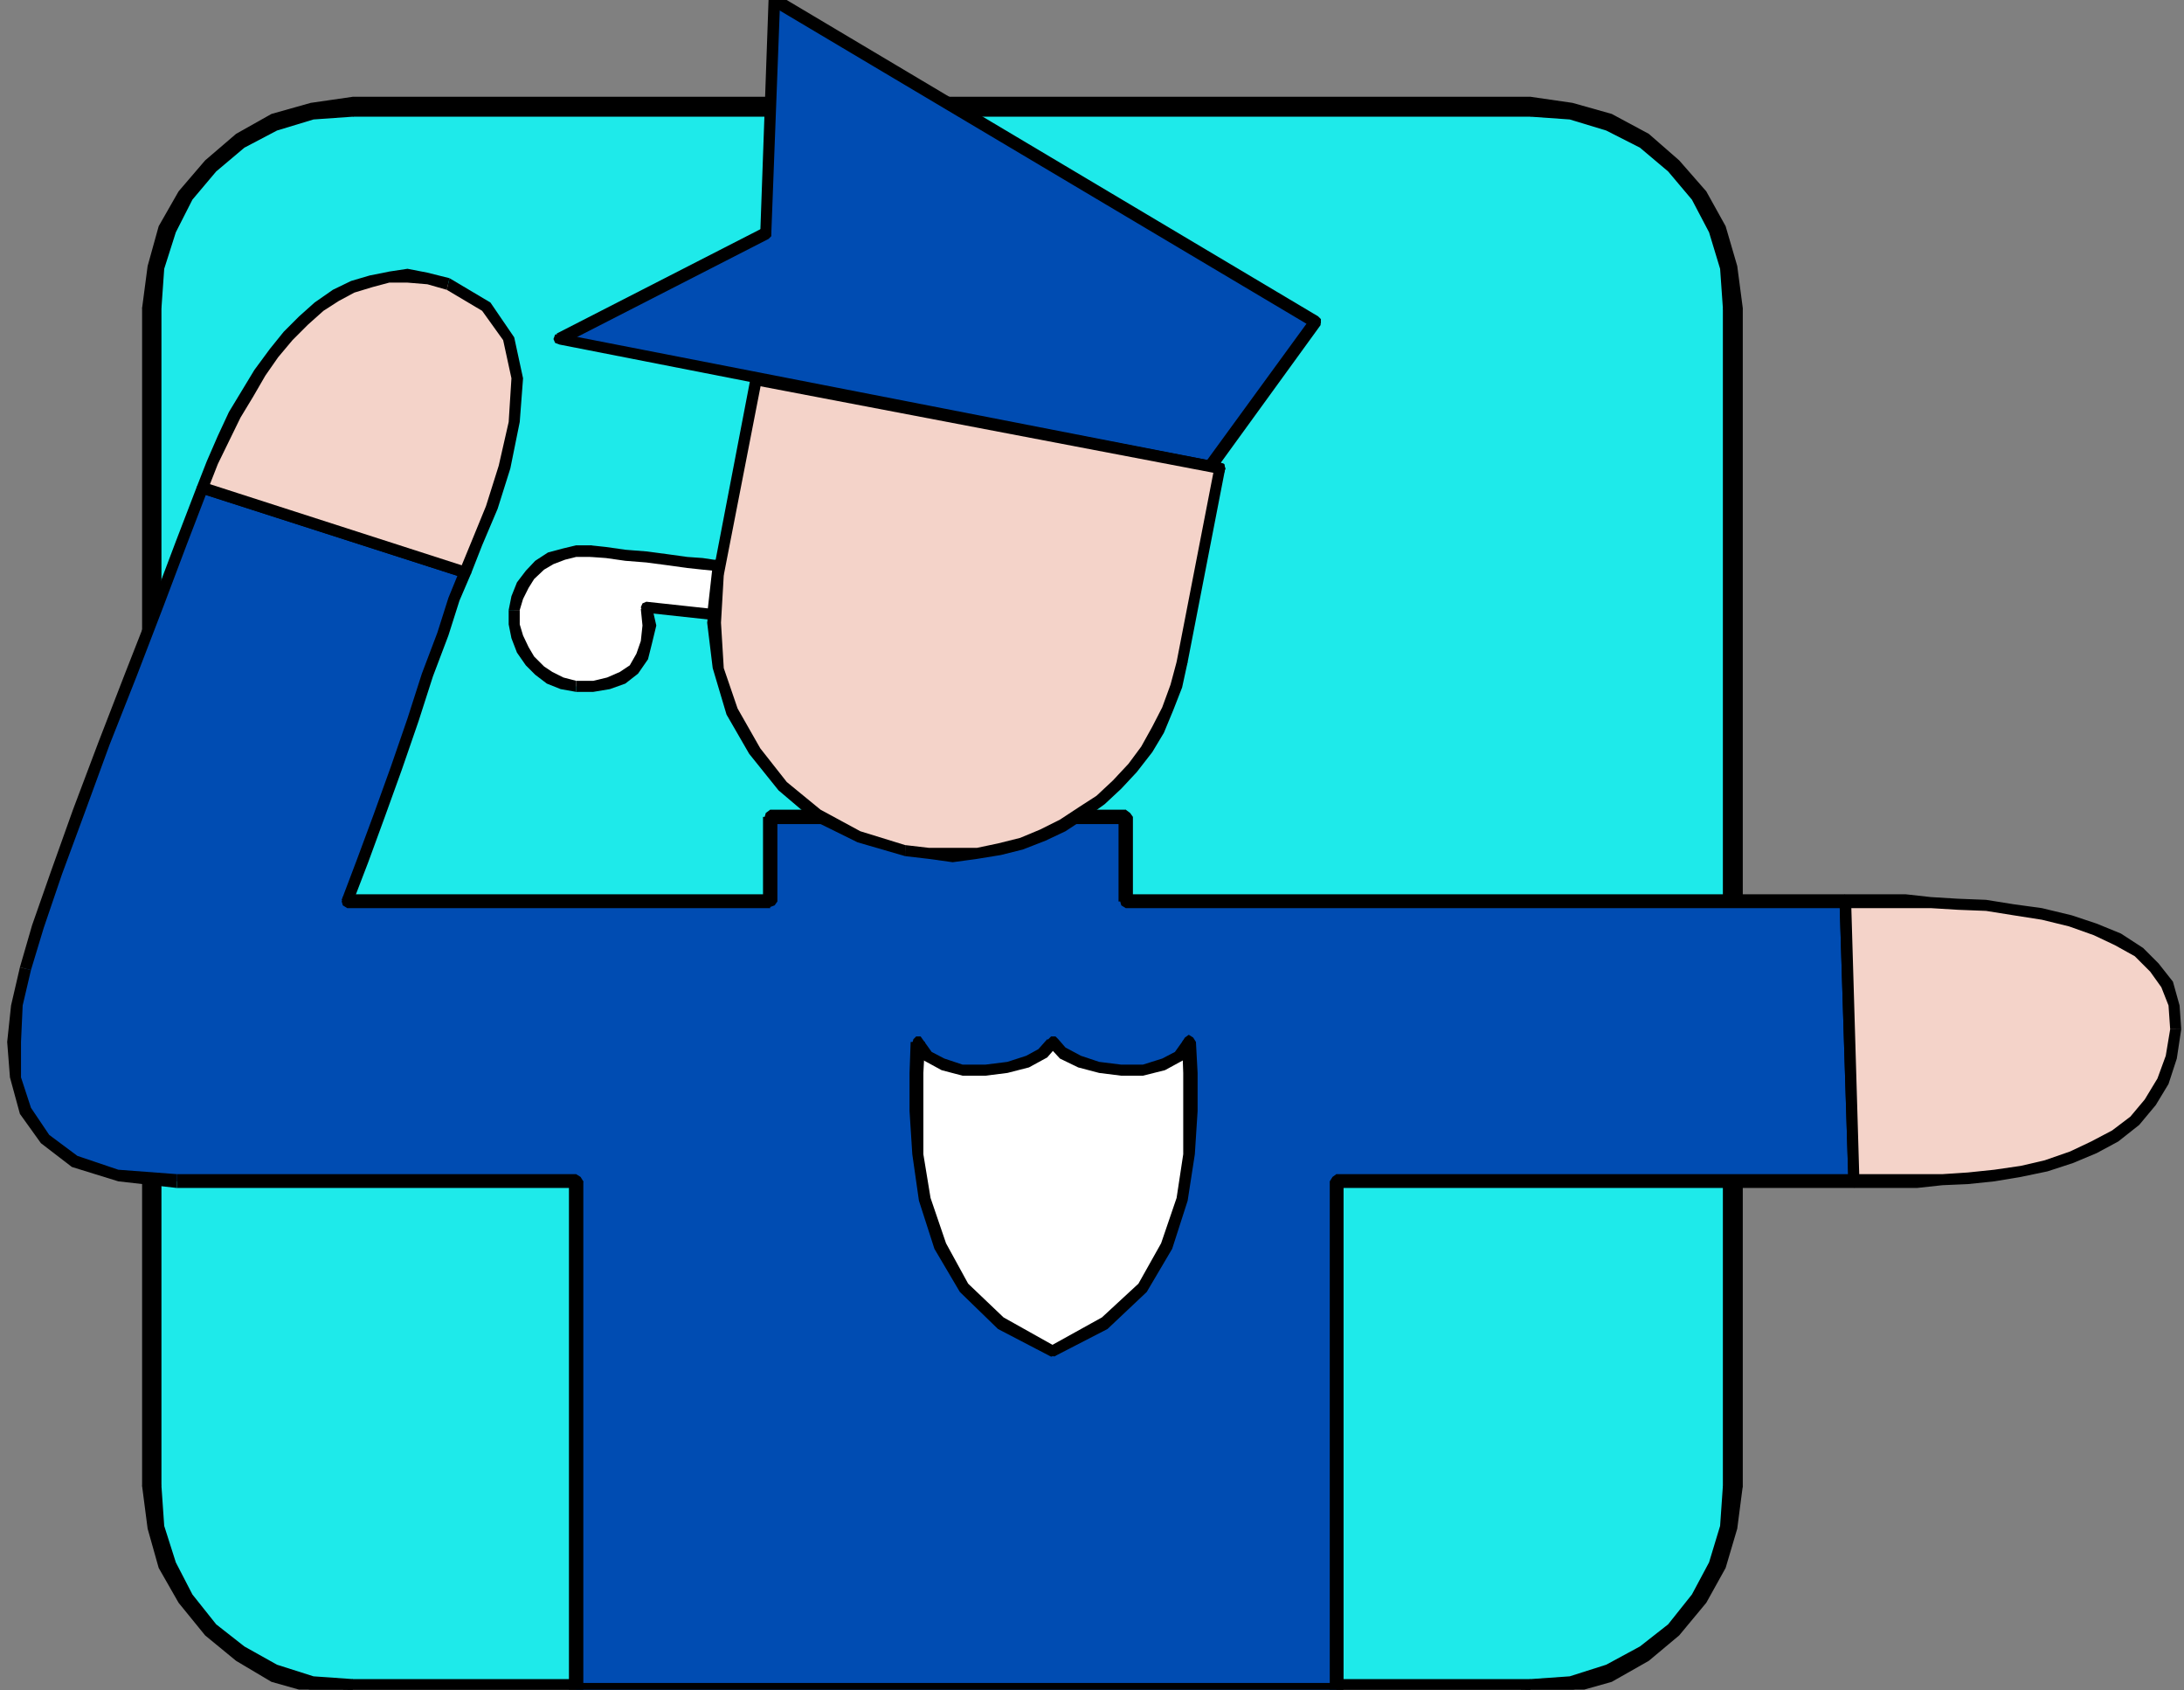 <?xml version="1.0" encoding="UTF-8" standalone="no"?>
<svg
   xmlns:ooo="http://xml.openoffice.org/svg/export"
   xmlns:dc="http://purl.org/dc/elements/1.1/"
   xmlns:cc="http://creativecommons.org/ns#"
   xmlns:rdf="http://www.w3.org/1999/02/22-rdf-syntax-ns#"
   xmlns:svg="http://www.w3.org/2000/svg"
   xmlns="http://www.w3.org/2000/svg"
   xmlns:sodipodi="http://sodipodi.sourceforge.net/DTD/sodipodi-0.dtd"
   xmlns:inkscape="http://www.inkscape.org/namespaces/inkscape"
   version="1.2"
   width="39.5mm"
   height="30.56mm"
   viewBox="0 0 3950 3056"
   preserveAspectRatio="xMidYMid"
   xml:space="preserve"
   id="svg205"
   sodipodi:docname="policof2.svg"
   style="fill-rule:evenodd;stroke-width:28.222;stroke-linejoin:round"
   inkscape:version="0.92.5 (2060ec1f9f, 2020-04-08)"><rect x="0" y="0" width="3950" height="3056" fill="#808080" stroke="none"/><sodipodi:namedview
   pagecolor="#ffffff"
   bordercolor="#666666"
   borderopacity="1"
   objecttolerance="10"
   gridtolerance="10"
   guidetolerance="10"
   inkscape:pageopacity="0"
   inkscape:pageshadow="2"
   inkscape:window-width="664"
   inkscape:window-height="487"
   id="namedview207"
   showgrid="false"
   inkscape:zoom="0.2102413"
   inkscape:cx="74.64567"
   inkscape:cy="57.751179"
   inkscape:window-x="0"
   inkscape:window-y="0"
   inkscape:window-maximized="0"
   inkscape:current-layer="svg205" />
 <defs
   class="ClipPathGroup"
   id="defs8">
  <clipPath
   id="presentation_clip_path"
   clipPathUnits="userSpaceOnUse">
   <rect
   x="0"
   y="0"
   width="21000"
   height="29700"
   id="rect2" />
  </clipPath>
  <clipPath
   id="presentation_clip_path_shrink"
   clipPathUnits="userSpaceOnUse">
   <rect
   x="21"
   y="29"
   width="20958"
   height="29641"
   id="rect5" />
  </clipPath>
 </defs>
 <defs
   class="TextShapeIndex"
   id="defs12">
  <g
   ooo:slide="id1"
   ooo:id-list="id3"
   id="g10" />
 </defs>
 <defs
   class="EmbeddedBulletChars"
   id="defs44">
  <g
   id="bullet-char-template-57356"
   transform="matrix(4.8828125e-4,0,0,-4.8828125e-4,0,0)">
   <path
   d="M 580,1141 1163,571 580,0 -4,571 Z"
   id="path14"
   inkscape:connector-curvature="0" />
  </g>
  <g
   id="bullet-char-template-57354"
   transform="matrix(4.8828125e-4,0,0,-4.8828125e-4,0,0)">
   <path
   d="M 8,1128 H 1137 V 0 H 8 Z"
   id="path17"
   inkscape:connector-curvature="0" />
  </g>
  <g
   id="bullet-char-template-10146"
   transform="matrix(4.8828125e-4,0,0,-4.8828125e-4,0,0)">
   <path
   d="M 174,0 602,739 174,1481 1456,739 Z M 1358,739 309,1346 659,739 Z"
   id="path20"
   inkscape:connector-curvature="0" />
  </g>
  <g
   id="bullet-char-template-10132"
   transform="matrix(4.8828125e-4,0,0,-4.8828125e-4,0,0)">
   <path
   d="M 2015,739 1276,0 H 717 l 543,543 H 174 v 393 h 1086 l -543,545 h 557 z"
   id="path23"
   inkscape:connector-curvature="0" />
  </g>
  <g
   id="bullet-char-template-10007"
   transform="matrix(4.8828125e-4,0,0,-4.8828125e-4,0,0)">
   <path
   d="m 0,-2 c -7,16 -16,29 -25,39 l 381,530 c -94,256 -141,385 -141,387 0,25 13,38 40,38 9,0 21,-2 34,-5 21,4 42,12 65,25 l 27,-13 111,-251 280,301 64,-25 24,25 c 21,-10 41,-24 62,-43 C 886,937 835,863 770,784 769,783 710,716 594,584 L 774,223 c 0,-27 -21,-55 -63,-84 l 16,-20 C 717,90 699,76 672,76 641,76 570,178 457,381 L 164,-76 c -22,-34 -53,-51 -92,-51 -42,0 -63,17 -64,51 -7,9 -10,24 -10,44 0,9 1,19 2,30 z"
   id="path26"
   inkscape:connector-curvature="0" />
  </g>
  <g
   id="bullet-char-template-10004"
   transform="matrix(4.8828125e-4,0,0,-4.8828125e-4,0,0)">
   <path
   d="M 285,-33 C 182,-33 111,30 74,156 52,228 41,333 41,471 c 0,78 14,145 41,201 34,71 87,106 158,106 53,0 88,-31 106,-94 l 23,-176 c 8,-64 28,-97 59,-98 l 735,706 c 11,11 33,17 66,17 42,0 63,-15 63,-46 V 965 c 0,-36 -10,-64 -30,-84 L 442,47 C 390,-6 338,-33 285,-33 Z"
   id="path29"
   inkscape:connector-curvature="0" />
  </g>
  <g
   id="bullet-char-template-9679"
   transform="matrix(4.8828125e-4,0,0,-4.8828125e-4,0,0)">
   <path
   d="M 813,0 C 632,0 489,54 383,161 276,268 223,411 223,592 c 0,181 53,324 160,431 106,107 249,161 430,161 179,0 323,-54 432,-161 108,-107 162,-251 162,-431 0,-180 -54,-324 -162,-431 C 1136,54 992,0 813,0 Z"
   id="path32"
   inkscape:connector-curvature="0" />
  </g>
  <g
   id="bullet-char-template-8226"
   transform="matrix(4.8828125e-4,0,0,-4.8828125e-4,0,0)">
   <path
   d="m 346,457 c -73,0 -137,26 -191,78 -54,51 -81,114 -81,188 0,73 27,136 81,188 54,52 118,78 191,78 73,0 134,-26 185,-79 51,-51 77,-114 77,-187 0,-75 -25,-137 -76,-188 -50,-52 -112,-78 -186,-78 z"
   id="path35"
   inkscape:connector-curvature="0" />
  </g>
  <g
   id="bullet-char-template-8211"
   transform="matrix(4.8828125e-4,0,0,-4.8828125e-4,0,0)">
   <path
   d="M -4,459 H 1135 V 606 H -4 Z"
   id="path38"
   inkscape:connector-curvature="0" />
  </g>
  <g
   id="bullet-char-template-61548"
   transform="matrix(4.8828125e-4,0,0,-4.8828125e-4,0,0)">
   <path
   d="m 173,740 c 0,163 58,303 173,419 116,115 255,173 419,173 163,0 302,-58 418,-173 116,-116 174,-256 174,-419 0,-163 -58,-303 -174,-418 C 1067,206 928,148 765,148 601,148 462,206 346,322 231,437 173,577 173,740 Z"
   id="path41"
   inkscape:connector-curvature="0" />
  </g>
 </defs>
 <g
   id="g49"
   transform="translate(-8525,-13322)">
  <g
   id="id2"
   class="Master_Slide">
   <g
   id="bg-id2"
   class="Background" />
   <g
   id="bo-id2"
   class="BackgroundObjects" />
  </g>
 </g>
 <g
   class="SlideGroup"
   id="g203"
   transform="translate(-8525,-13322)">
  <g
   id="g201">
   <g
   id="container-id1">
    <g
   id="id1"
   class="Slide"
   clip-path="url(#presentation_clip_path)">
     <g
   class="Page"
   id="g197">
      <g
   class="Graphic"
   id="g195">
       <g
   id="id3">
        <rect
   class="BoundingBox"
   x="8525"
   y="13322"
   width="3950"
   height="3056"
   id="rect51"
   style="fill:none;stroke:none" />
        <defs
   id="defs56">
         <clipPath
   id="clip_path_1"
   clipPathUnits="userSpaceOnUse">
          <path
   d="m 8525,13322 h 3949 v 3055 H 8525 Z"
   id="path53"
   inkscape:connector-curvature="0" />
         </clipPath>
        </defs>
        <g
   clip-path="url(#clip_path_1)"
   id="g192">
         <path
   d="m 11659,16009 -8,74 -20,69 -33,61 -46,56 -53,43 -64,35 -68,21 -74,7 H 9163 l -74,-7 -68,-21 -61,-35 -54,-43 -45,-56 -34,-61 -20,-69 -7,-74 v -2130 l 7,-74 20,-69 34,-61 45,-53 54,-46 61,-33 68,-20 74,-8 h 2130 l 74,8 68,20 64,33 53,46 46,53 33,61 20,69 8,74 z"
   id="path58"
   inkscape:connector-curvature="0"
   style="fill:#1eeaea;stroke:none" />
         <path
   d="m 11293,16388 v 0 l 74,-10 71,-20 66,-36 56,-46 48,-58 33,-64 21,-71 10,-74 h -26 l -5,74 -20,66 -33,59 -43,53 -51,41 -61,35 -66,21 -74,5 v 0 0 l -8,5 -2,7 2,8 z"
   id="path60"
   inkscape:connector-curvature="0"
   style="fill:#000000;stroke:none" />
         <path
   d="m 9163,16388 v 0 h 2130 v -25 H 9163 v 0 0 l -8,5 -2,7 2,8 z"
   id="path62"
   inkscape:connector-curvature="0"
   style="fill:#000000;stroke:none" />
         <path
   d="m 8787,16009 v 0 l 10,74 20,71 33,64 49,58 56,46 63,36 71,20 74,10 v -25 l -74,-5 -66,-21 -58,-35 -51,-41 -43,-53 -33,-59 -21,-66 -5,-74 v 0 0 l -5,-7 -7,-5 -8,5 z"
   id="path64"
   inkscape:connector-curvature="0"
   style="fill:#000000;stroke:none" />
         <path
   d="m 8787,13879 v 0 2130 h 25 v -2130 0 0 l -5,-8 -7,-5 -8,5 z"
   id="path66"
   inkscape:connector-curvature="0"
   style="fill:#000000;stroke:none" />
         <path
   d="m 9163,13503 v 0 l -74,10 -71,20 -63,33 -56,48 -49,56 -33,64 -20,71 -10,74 h 25 l 5,-74 21,-66 33,-59 43,-50 51,-44 58,-33 66,-20 74,-5 v 0 0 l 8,-5 5,-8 -5,-7 z"
   id="path68"
   inkscape:connector-curvature="0"
   style="fill:#000000;stroke:none" />
         <path
   d="m 11293,13503 v 0 H 9163 v 25 h 2130 v 0 0 l 8,-5 5,-8 -5,-7 z"
   id="path70"
   inkscape:connector-curvature="0"
   style="fill:#000000;stroke:none" />
         <path
   d="m 11672,13879 v 0 l -10,-74 -21,-71 -33,-64 -48,-56 -56,-48 -66,-33 -71,-20 -74,-10 v 25 l 74,5 66,20 61,33 51,44 43,50 33,59 20,66 5,74 v 0 0 l 5,7 8,3 8,-3 z"
   id="path72"
   inkscape:connector-curvature="0"
   style="fill:#000000;stroke:none" />
         <path
   d="m 11672,16009 v 0 -2130 h -26 v 2130 0 0 l 5,8 8,3 8,-3 z"
   id="path74"
   inkscape:connector-curvature="0"
   style="fill:#000000;stroke:none" />
         <path
   d="m 11293,16393 v 0 l 76,-10 71,-20 67,-38 55,-46 49,-59 35,-63 21,-71 10,-77 h -36 l -5,72 -20,66 -31,58 -43,54 -51,40 -61,33 -66,21 -71,5 v 0 0 l -13,5 -5,12 5,13 z"
   id="path76"
   inkscape:connector-curvature="0"
   style="fill:#000000;stroke:none" />
         <path
   d="m 9163,16393 v 0 h 2130 v -35 H 9163 v 0 0 l -13,5 -5,12 5,13 z"
   id="path78"
   inkscape:connector-curvature="0"
   style="fill:#000000;stroke:none" />
         <path
   d="m 8782,16009 v 0 l 10,77 20,71 36,63 48,59 56,46 64,38 71,20 76,10 v -35 l -71,-5 -66,-21 -59,-33 -51,-40 -43,-54 -30,-58 -21,-66 -5,-72 v 0 0 l -5,-12 -12,-5 -13,5 z"
   id="path80"
   inkscape:connector-curvature="0"
   style="fill:#000000;stroke:none" />
         <path
   d="m 8782,13879 v 0 2130 h 35 v -2130 0 0 l -5,-13 -12,-5 -13,5 z"
   id="path82"
   inkscape:connector-curvature="0"
   style="fill:#000000;stroke:none" />
         <path
   d="m 9163,13497 v 0 l -76,11 -71,20 -64,36 -56,48 -48,56 -36,63 -20,72 -10,76 h 35 l 5,-71 21,-66 30,-59 43,-51 51,-43 59,-31 66,-20 71,-5 v 0 0 l 13,-5 5,-13 -5,-12 z"
   id="path84"
   inkscape:connector-curvature="0"
   style="fill:#000000;stroke:none" />
         <path
   d="m 11293,13497 v 0 H 9163 v 36 h 2130 v 0 0 l 13,-5 5,-13 -5,-12 z"
   id="path86"
   inkscape:connector-curvature="0"
   style="fill:#000000;stroke:none" />
         <path
   d="m 11677,13879 v 0 l -10,-76 -21,-72 -35,-63 -49,-56 -55,-48 -67,-36 -71,-20 -76,-11 v 36 l 71,5 66,20 61,31 51,43 43,51 31,59 20,66 5,71 v 0 0 l 5,13 13,5 13,-5 z"
   id="path88"
   inkscape:connector-curvature="0"
   style="fill:#000000;stroke:none" />
         <path
   d="m 11677,16009 v 0 -2130 h -36 v 2130 0 0 l 5,13 13,5 13,-5 z"
   id="path90"
   inkscape:connector-curvature="0"
   style="fill:#000000;stroke:none" />
         <path
   d="m 11862,14952 h -38 -58 -74 -91 -102 -109 -115 -114 -115 -109 -101 -92 -74 -58 -38 -13 v -153 h -643 v 153 h -33 -43 -51 -56 -61 -66 -64 -66 -63 -61 -54 -48 -41 -33 -18 -7 l 28,-74 30,-81 31,-87 30,-86 26,-82 28,-73 20,-64 20,-48 -475,-153 -38,99 -43,115 -49,124 -48,125 -46,122 -40,112 -33,96 -23,77 -15,66 -6,66 3,64 18,61 35,50 54,41 79,25 106,11 h 61 64 61 63 61 61 56 56 51 46 40 34 30 20 13 5 v 920 h 1375 v -920 h 28 41 51 56 63 69 71 74 73 72 71 68 61 54 48 36 z"
   id="path92"
   inkscape:connector-curvature="0"
   style="fill:#004cb2;stroke:none" />
         <path
   d="m 10548,14952 13,12 h 13 38 58 74 92 101 109 115 114 115 109 102 91 74 58 38 v -25 h -38 -58 -74 -91 -102 -109 -115 -114 -115 -109 -101 -92 -74 -58 -38 -13 l 13,13 -13,-13 -8,5 -2,8 2,7 8,5 z"
   id="path94"
   inkscape:connector-curvature="0"
   style="fill:#000000;stroke:none" />
         <path
   d="m 10561,14812 -13,-13 v 153 h 26 v -153 l -13,-13 13,13 -5,-7 -8,-6 -8,6 -5,7 z"
   id="path96"
   inkscape:connector-curvature="0"
   style="fill:#000000;stroke:none" />
         <path
   d="m 9931,14799 -13,13 h 643 v -26 h -643 l -13,13 13,-13 -8,6 -2,7 2,8 8,5 z"
   id="path98"
   inkscape:connector-curvature="0"
   style="fill:#000000;stroke:none" />
         <path
   d="m 9918,14964 13,-12 v -153 h -26 v 153 l 13,-13 -13,13 5,7 8,3 8,-3 5,-7 z"
   id="path100"
   inkscape:connector-curvature="0"
   style="fill:#000000;stroke:none" />
         <path
   d="m 9143,14949 10,15 h 7 18 33 41 48 54 61 63 66 64 66 61 56 51 43 33 v -25 h -33 -43 -51 -56 -61 -66 -64 -66 -63 -61 -54 -48 -41 -33 -18 -7 l 10,15 -10,-15 -8,5 -2,8 2,7 8,5 z"
   id="path102"
   inkscape:connector-curvature="0"
   style="fill:#000000;stroke:none" />
         <path
   d="m 9364,14367 -8,-13 -20,49 -20,63 -28,74 -26,81 -30,87 -31,86 -30,81 -28,74 20,5 28,-73 30,-82 31,-86 30,-87 26,-81 28,-74 20,-63 21,-49 -8,-12 8,12 -3,-7 -5,-5 h -8 l -5,7 z"
   id="path104"
   inkscape:connector-curvature="0"
   style="fill:#000000;stroke:none" />
         <path
   d="m 8901,14207 -13,7 476,153 5,-20 -475,-153 -13,8 13,-8 -8,3 -5,5 2,7 5,5 z"
   id="path106"
   inkscape:connector-curvature="0"
   style="fill:#000000;stroke:none" />
         <path
   d="m 8581,15076 v 0 l 23,-76 33,-97 41,-111 45,-123 49,-124 48,-125 43,-114 38,-99 -20,-5 -38,99 -43,114 -49,125 -48,124 -46,122 -40,112 -34,97 -22,76 v 0 z"
   id="path108"
   inkscape:connector-curvature="0"
   style="fill:#000000;stroke:none" />
         <path
   d="m 8845,15445 v 0 l -106,-8 -74,-25 -51,-38 -33,-49 -18,-55 v -64 l 3,-66 15,-64 -20,-5 -16,69 -7,66 5,64 18,66 38,53 56,43 84,26 106,12 v 0 z"
   id="path110"
   inkscape:connector-curvature="0"
   style="fill:#000000;stroke:none" />
         <path
   d="m 9580,15458 -13,-13 h -5 -13 -20 -30 -34 -40 -46 -51 -56 -56 -61 -61 -63 -61 -64 -61 v 25 h 61 64 61 63 61 61 56 56 51 46 40 34 30 20 13 5 l -13,-12 13,12 8,-5 5,-7 -5,-8 -8,-5 z"
   id="path112"
   inkscape:connector-curvature="0"
   style="fill:#000000;stroke:none" />
         <path
   d="m 9567,16365 13,13 v -920 h -26 v 920 l 13,13 -13,-13 6,8 7,2 8,-2 5,-8 z"
   id="path114"
   inkscape:connector-curvature="0"
   style="fill:#000000;stroke:none" />
         <path
   d="m 10930,16378 12,-13 H 9567 v 26 h 1375 l 13,-13 -13,13 8,-5 5,-8 -5,-8 -8,-5 z"
   id="path116"
   inkscape:connector-curvature="0"
   style="fill:#000000;stroke:none" />
         <path
   d="m 10942,15445 -12,13 v 920 h 25 v -920 l -13,12 13,-12 -5,-8 -8,-5 -7,5 -5,8 z"
   id="path118"
   inkscape:connector-curvature="0"
   style="fill:#000000;stroke:none" />
         <path
   d="m 11868,15458 10,-13 h -36 -48 -54 -61 -68 -71 -72 -73 -74 -71 -69 -63 -56 -51 -41 -28 v 25 h 28 41 51 56 63 69 71 74 73 72 71 68 61 54 48 36 l 10,-12 -10,12 7,-5 5,-7 -5,-8 -7,-5 z"
   id="path120"
   inkscape:connector-curvature="0"
   style="fill:#000000;stroke:none" />
         <path
   d="m 11862,14964 -10,-12 16,506 h 20 l -15,-506 -11,-13 11,13 -3,-8 -8,-2 -7,2 -3,8 z"
   id="path122"
   inkscape:connector-curvature="0"
   style="fill:#000000;stroke:none" />
         <path
   d="m 10731,14169 -1194,-234 373,-191 16,-422 978,582 -190,262 z"
   id="path124"
   inkscape:connector-curvature="0"
   style="fill:#004cb2;stroke:none" />
         <path
   d="m 10731,14179 8,-3 2,-7 -2,-8 -8,-3 z"
   id="path126"
   inkscape:connector-curvature="0"
   style="fill:#000000;stroke:none" />
         <path
   d="m 9532,13925 5,20 1194,234 v -21 l -1194,-233 5,20 -5,-20 -8,2 -3,8 3,7 8,3 z"
   id="path128"
   inkscape:connector-curvature="0"
   style="fill:#000000;stroke:none" />
         <path
   d="m 9900,13744 5,-10 -373,191 10,20 373,-191 5,-10 -5,10 5,-5 v -10 l -7,-5 h -8 z"
   id="path130"
   inkscape:connector-curvature="0"
   style="fill:#000000;stroke:none" />
         <path
   d="m 9931,13312 -16,10 -15,422 h 20 l 16,-422 -16,10 16,-10 -3,-8 -7,-2 -8,2 -3,8 z"
   id="path132"
   inkscape:connector-curvature="0"
   style="fill:#000000;stroke:none" />
         <path
   d="m 10914,13909 -5,-15 -978,-582 -11,20 979,582 -5,-15 5,15 h 8 l 7,-7 v -8 l -5,-5 z"
   id="path134"
   inkscape:connector-curvature="0"
   style="fill:#000000;stroke:none" />
         <path
   d="m 10714,14166 10,5 190,-262 -20,-10 -191,262 z"
   id="path136"
   inkscape:connector-curvature="0"
   style="fill:#000000;stroke:none" />
         <path
   d="m 10703,14161 v 8 l 8,7 h 8 l 5,-5 z"
   id="path138"
   inkscape:connector-curvature="0"
   style="fill:#000000;stroke:none" />
         <path
   d="m 10429,15765 94,-51 69,-63 43,-76 28,-84 12,-82 3,-78 v -69 l -3,-56 -17,25 -28,16 -38,10 h -39 l -40,-5 -36,-10 -30,-16 -18,-20 -18,20 -28,16 -36,10 -40,5 h -41 l -35,-10 -28,-16 -18,-25 -3,56 v 69 l 3,78 13,82 27,84 44,76 66,63 z"
   id="path140"
   inkscape:connector-curvature="0"
   style="fill:#ffffff;stroke:none" />
         <path
   d="m 10686,15208 -23,-2 2,56 v 69 78 l -12,79 -28,82 -41,73 -66,61 -92,51 5,20 97,-50 71,-67 46,-78 28,-87 13,-84 5,-78 v -69 l -3,-56 -23,-3 23,3 -5,-8 -8,-5 -7,5 -5,8 z"
   id="path142"
   inkscape:connector-curvature="0"
   style="fill:#000000;stroke:none" />
         <path
   d="m 10439,15211 h -20 l 23,25 33,16 38,10 40,5 h 39 l 40,-10 33,-18 21,-31 -21,-5 -15,21 -23,12 -35,11 h -39 l -40,-5 -33,-11 -28,-15 -13,-15 h -20 20 l -5,-5 h -8 l -7,7 v 8 z"
   id="path144"
   inkscape:connector-curvature="0"
   style="fill:#000000;stroke:none" />
         <path
   d="m 10198,15206 -23,2 20,31 33,18 38,10 h 41 l 40,-5 39,-10 33,-18 20,-23 -20,-10 -16,18 -22,12 -34,11 -40,5 h -41 l -33,-11 -23,-12 -15,-21 -23,3 23,-3 -5,-7 h -8 l -5,5 -2,7 z"
   id="path146"
   inkscape:connector-curvature="0"
   style="fill:#000000;stroke:none" />
         <path
   d="m 10426,15755 h 5 l -91,-51 -64,-61 -40,-73 -28,-82 -13,-79 v -78 -69 l 3,-56 h -26 l -2,56 v 69 l 5,78 12,84 28,87 46,78 69,67 96,50 h 5 -5 l 8,-2 5,-5 v -8 l -8,-5 z"
   id="path148"
   inkscape:connector-curvature="0"
   style="fill:#000000;stroke:none" />
         <path
   d="m 9694,14420 5,33 -5,31 -7,25 -16,23 -20,15 -25,11 -28,5 h -31 l -25,-5 -23,-11 -18,-12 -18,-18 -12,-20 -11,-23 -5,-23 v -26 l 5,-22 11,-23 12,-18 18,-18 20,-13 23,-7 23,-5 h 26 l 28,2 35,5 38,3 38,5 36,5 28,3 20,2 h 8 l -10,89 z"
   id="path150"
   inkscape:connector-curvature="0"
   style="fill:#ffffff;stroke:none" />
         <path
   d="m 9567,14573 v 0 h 31 l 30,-5 28,-10 23,-18 18,-26 7,-28 8,-33 -8,-35 -20,5 3,30 -3,28 -8,23 -12,21 -18,12 -23,10 -25,6 h -31 v 0 z"
   id="path152"
   inkscape:connector-curvature="0"
   style="fill:#000000;stroke:none" />
         <path
   d="m 9445,14425 v 0 26 l 5,25 10,26 16,23 17,17 21,16 25,10 28,5 v -20 l -23,-6 -20,-10 -15,-10 -18,-18 -10,-17 -10,-21 -6,-20 v -26 0 z"
   id="path154"
   inkscape:connector-curvature="0"
   style="fill:#000000;stroke:none" />
         <path
   d="m 9593,14308 v 0 h -26 l -25,6 -26,7 -23,15 -17,18 -16,21 -10,25 -5,25 h 20 l 6,-20 10,-20 10,-16 18,-17 17,-10 21,-8 20,-5 h 26 v 0 0 l 7,-3 3,-7 -3,-8 z"
   id="path156"
   inkscape:connector-curvature="0"
   style="fill:#000000;stroke:none" />
         <path
   d="m 9834,14344 -10,-10 h -8 l -20,-3 -28,-2 -36,-5 -38,-5 -38,-3 -35,-5 -28,-3 v 21 l 28,2 35,5 38,3 38,5 36,5 28,3 20,2 h 8 l -10,-10 10,10 7,-2 3,-8 -3,-8 -7,-2 z"
   id="path158"
   inkscape:connector-curvature="0"
   style="fill:#000000;stroke:none" />
         <path
   d="m 9814,14443 10,-10 10,-89 h -20 l -10,89 10,-10 -10,10 2,8 8,2 7,-2 3,-8 z"
   id="path160"
   inkscape:connector-curvature="0"
   style="fill:#000000;stroke:none" />
         <path
   d="m 9704,14418 -10,12 120,13 v -20 l -120,-13 -10,13 10,-13 -7,3 -3,7 3,8 7,2 z"
   id="path162"
   inkscape:connector-curvature="0"
   style="fill:#000000;stroke:none" />
         <path
   d="m 10731,14169 -68,350 -10,44 -16,40 -18,39 -20,35 -25,33 -28,31 -31,28 -33,23 -35,22 -36,18 -38,15 -41,11 -40,7 -44,3 -43,-3 -43,-5 -84,-25 -74,-38 -63,-54 -51,-63 -41,-72 -25,-78 -8,-82 8,-86 69,-354 z"
   id="path164"
   inkscape:connector-curvature="0"
   style="fill:#f4d3c9;stroke:none" />
         <path
   d="m 10673,14519 v 0 l 68,-350 h -20 l -68,350 v 0 0 l 2,8 8,3 7,-3 z"
   id="path166"
   inkscape:connector-curvature="0"
   style="fill:#000000;stroke:none" />
         <path
   d="m 10162,14870 v 0 l 43,5 43,6 44,-6 43,-7 40,-10 41,-16 36,-17 35,-23 36,-26 30,-28 28,-30 28,-36 21,-35 17,-41 16,-41 10,-46 h -20 l -11,41 -15,41 -18,35 -20,36 -23,31 -28,30 -30,28 -31,20 -35,23 -36,18 -36,15 -40,10 -38,8 h -44 -43 l -43,-5 v 0 z"
   id="path168"
   inkscape:connector-curvature="0"
   style="fill:#000000;stroke:none" />
         <path
   d="m 9814,14362 v 0 l -10,86 10,82 25,84 41,71 53,66 66,56 77,38 86,25 v -20 l -81,-25 -72,-39 -61,-50 -48,-61 -41,-72 -25,-73 -5,-82 5,-86 v 0 0 l -3,-8 -7,-2 -8,2 z"
   id="path170"
   inkscape:connector-curvature="0"
   style="fill:#000000;stroke:none" />
         <path
   d="m 9893,13998 -11,10 -68,354 h 20 l 69,-354 -10,11 10,-11 -3,-7 -7,-3 -8,3 -3,7 z"
   id="path172"
   inkscape:connector-curvature="0"
   style="fill:#000000;stroke:none" />
         <path
   d="m 10741,14169 -10,-11 -838,-160 v 21 l 838,160 -10,-10 10,10 8,-3 2,-7 -2,-8 -8,-3 z"
   id="path174"
   inkscape:connector-curvature="0"
   style="fill:#000000;stroke:none" />
         <path
   d="m 11878,15458 h 35 38 41 l 46,-3 46,-2 48,-6 48,-7 46,-10 46,-16 40,-17 38,-21 36,-28 28,-33 23,-38 15,-43 8,-51 -3,-43 -13,-38 -22,-31 -28,-28 -38,-23 -41,-17 -46,-16 -51,-12 -51,-8 -50,-8 -51,-2 -49,-3 -45,-2 h -43 -36 -31 z"
   id="path176"
   inkscape:connector-curvature="0"
   style="fill:#f4d3c9;stroke:none" />
         <path
   d="m 12450,15183 v 0 l -8,48 -15,41 -23,38 -26,31 -33,25 -38,20 -38,18 -46,16 -43,10 -48,7 -48,5 -46,3 h -46 -41 -38 -35 v 25 h 35 38 41 l 46,-5 46,-2 48,-5 48,-8 48,-10 46,-15 43,-18 39,-21 38,-30 30,-36 23,-38 15,-46 8,-53 v 0 z"
   id="path178"
   inkscape:connector-curvature="0"
   style="fill:#000000;stroke:none" />
         <path
   d="m 11873,14952 -11,12 h 31 36 43 45 l 49,3 51,2 50,8 51,8 49,12 45,16 38,18 36,20 28,28 20,28 13,33 3,43 h 20 l -3,-43 -12,-43 -26,-33 -28,-28 -40,-26 -44,-18 -45,-15 -54,-13 -51,-7 -50,-8 -51,-2 -49,-3 -45,-5 h -43 -36 -31 l -10,13 10,-13 -7,5 -3,8 3,7 7,5 z"
   id="path180"
   inkscape:connector-curvature="0"
   style="fill:#000000;stroke:none" />
         <path
   d="m 11878,15445 10,13 -15,-506 h -21 l 16,506 10,12 -10,-12 2,7 8,3 7,-3 3,-7 z"
   id="path182"
   inkscape:connector-curvature="0"
   style="fill:#000000;stroke:none" />
         <path
   d="m 9366,14357 21,-51 28,-66 23,-74 17,-81 5,-79 -15,-71 -41,-59 -68,-40 -38,-11 -36,-5 -33,3 -33,7 -33,11 -31,15 -30,20 -28,26 -28,28 -25,30 -26,36 -23,38 -23,38 -20,43 -20,43 -18,46 z"
   id="path184"
   inkscape:connector-curvature="0"
   style="fill:#f4d3c9;stroke:none" />
         <path
   d="m 9333,13846 v 0 l 64,38 38,53 15,69 -5,79 -18,79 -23,73 -27,66 -21,51 21,5 20,-51 28,-66 23,-73 17,-84 6,-79 -16,-74 -43,-63 -74,-44 v 0 z"
   id="path186"
   inkscape:connector-curvature="0"
   style="fill:#000000;stroke:none" />
         <path
   d="m 8894,14194 7,13 18,-46 20,-41 21,-43 23,-38 22,-38 23,-33 26,-31 28,-28 28,-25 28,-18 28,-15 33,-10 30,-8 h 33 l 36,3 35,10 5,-21 -40,-10 -36,-7 -33,5 -35,7 -34,10 -33,16 -33,23 -28,25 -28,28 -25,31 -28,38 -23,38 -23,38 -20,43 -20,46 -18,46 7,12 -7,-12 2,7 5,5 8,-2 5,-5 z"
   id="path188"
   inkscape:connector-curvature="0"
   style="fill:#000000;stroke:none" />
         <path
   d="m 9356,14354 13,-7 -475,-153 -6,20 476,153 13,-8 -13,8 7,-3 6,-5 v -7 l -8,-5 z"
   id="path190"
   inkscape:connector-curvature="0"
   style="fill:#000000;stroke:none" />
        </g>
       </g>
      </g>
     </g>
    </g>
   </g>
  </g>
 </g>
</svg>